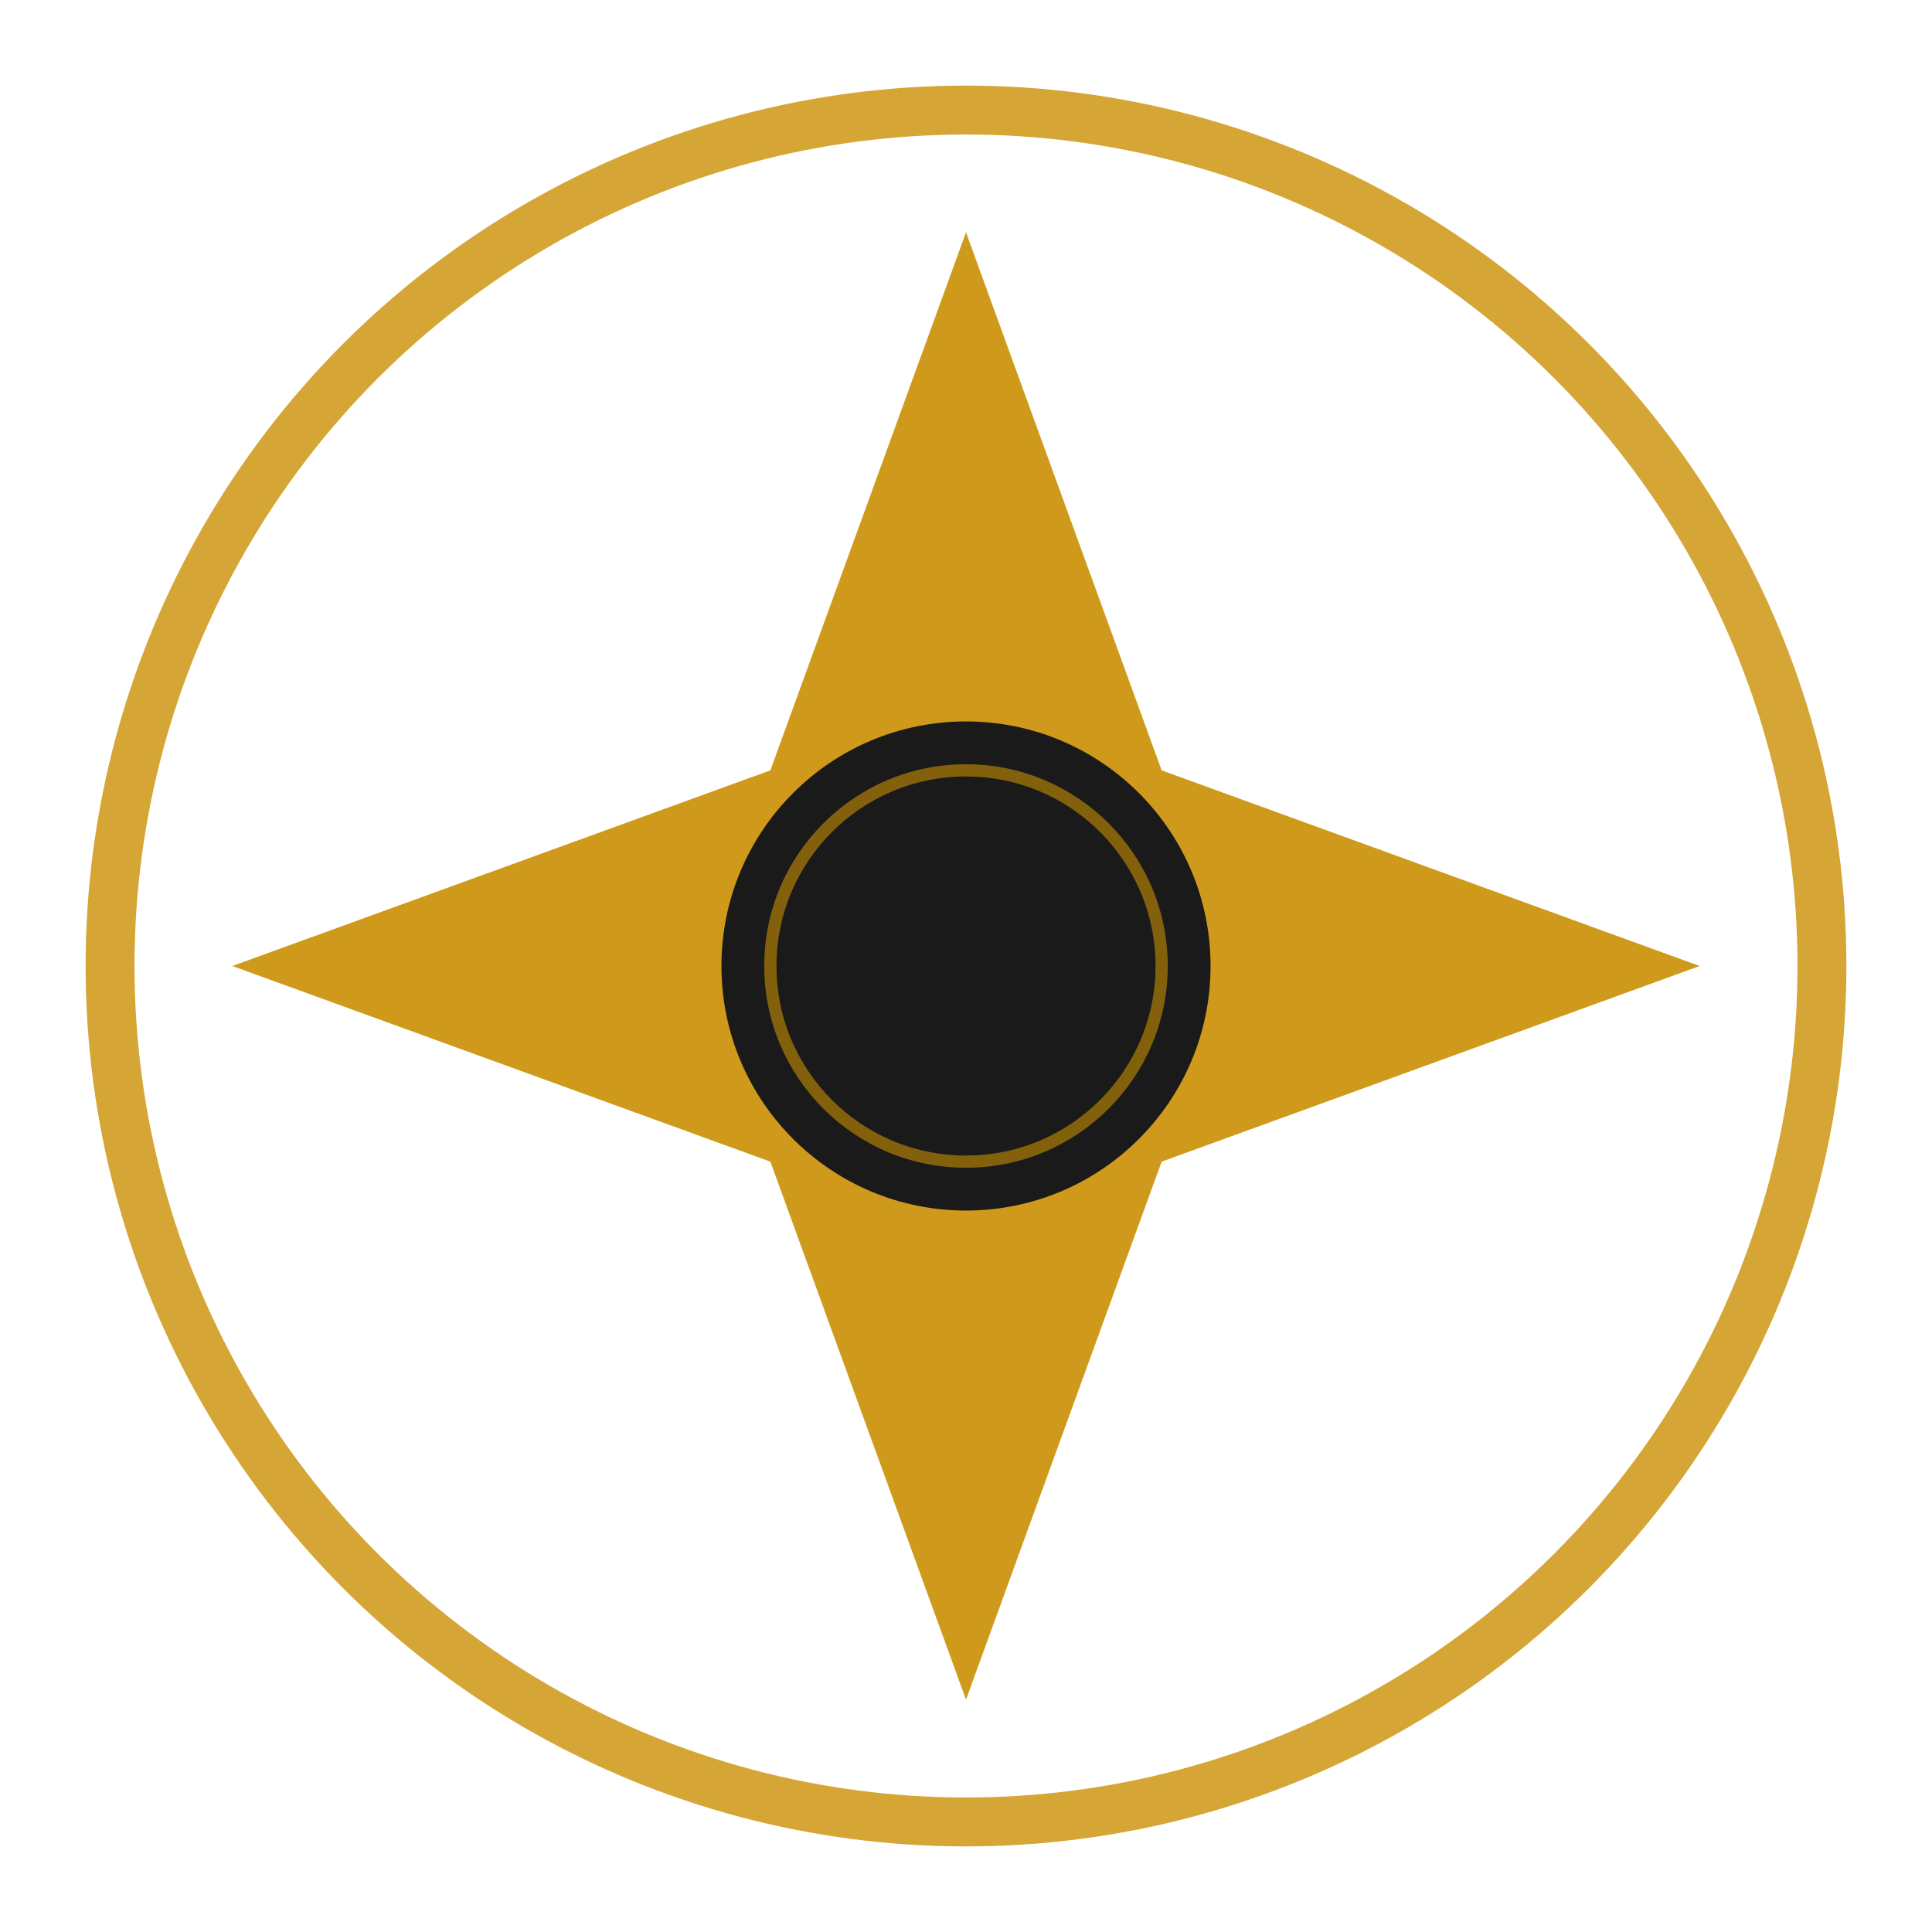 <svg viewBox="0 0 79 79" xmlns="http://www.w3.org/2000/svg">
  <!-- Film aperture design for Troupe -->
  <g transform="translate(39.5, 39.5)">
    <!-- Outer ring -->
    <circle r="35" fill="none" stroke="#ca8f04" stroke-width="2" opacity="0.8"/>
    <!-- Aperture blades -->
    <path d="M0,-30 L8,-8 L30,0 L8,8 L0,30 L-8,8 L-30,0 L-8,-8 Z" fill="#ca8f04" opacity="0.9"/>
    <!-- Inner detail -->
    <circle r="10" fill="#1a1a1a"/>
    <circle r="8" fill="none" stroke="#ca8f04" stroke-width="0.5" opacity="0.6"/>
  </g>
</svg>